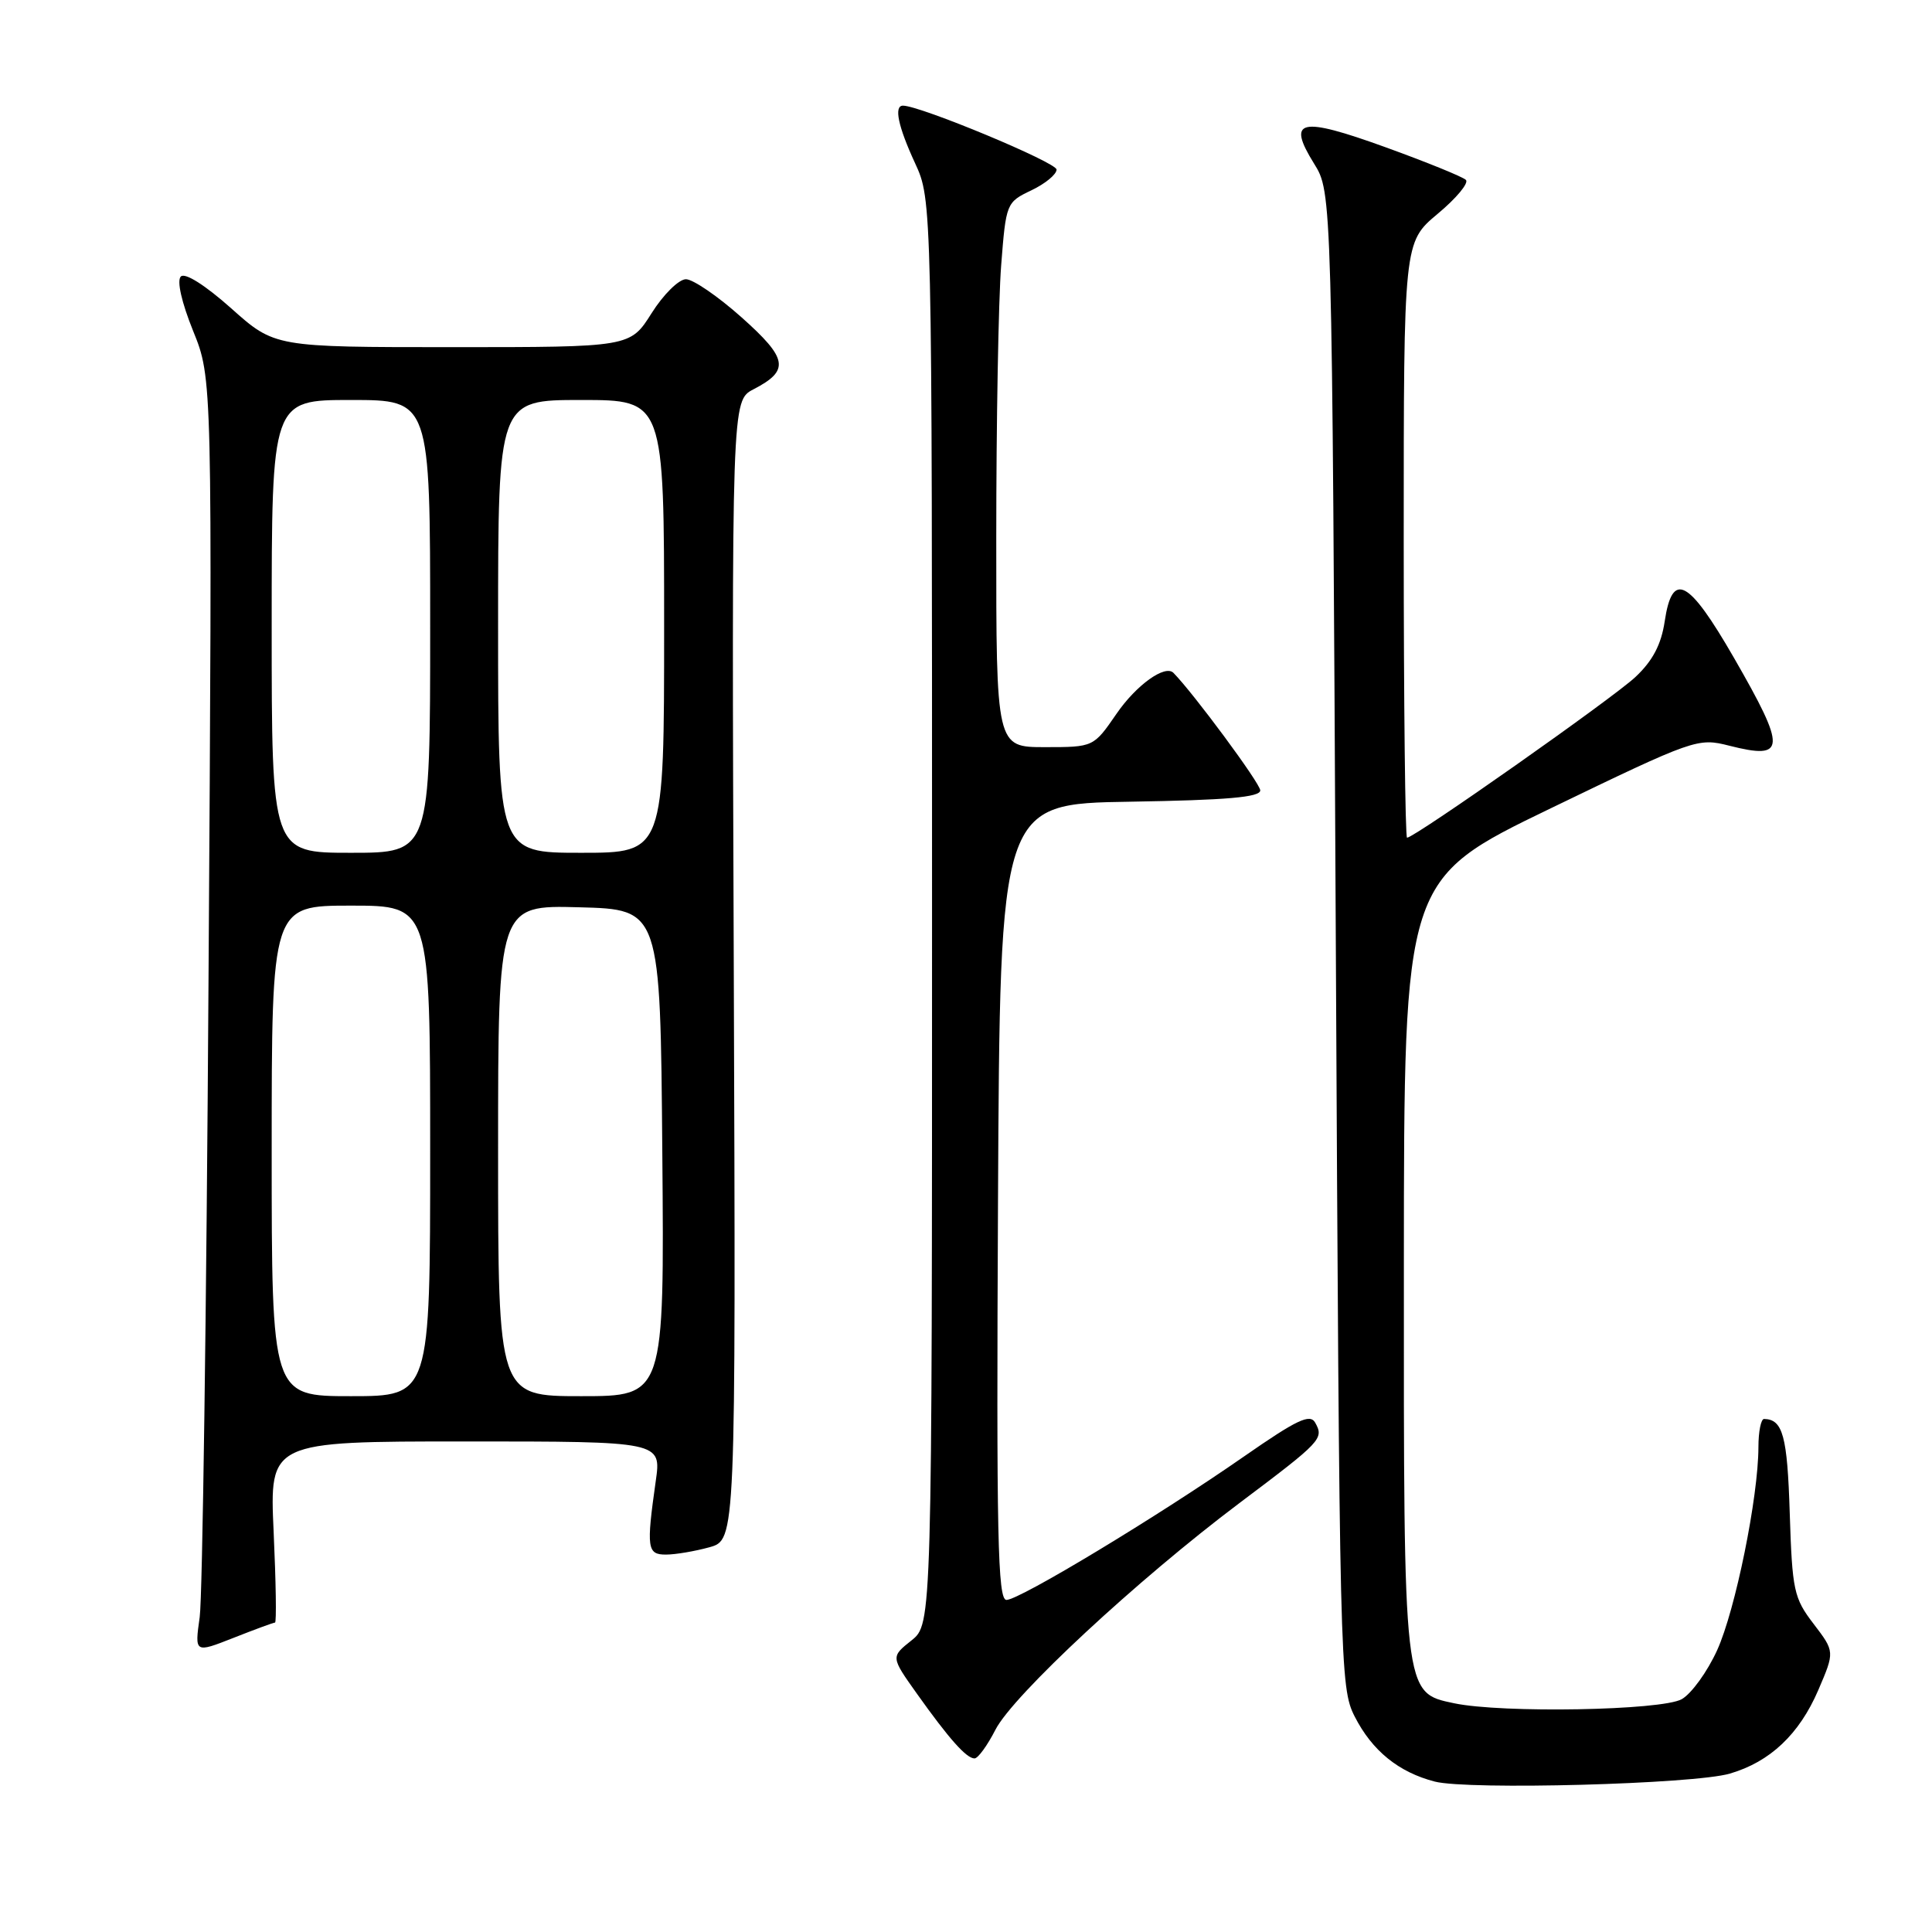 <?xml version="1.0" encoding="UTF-8" standalone="no"?>
<!DOCTYPE svg PUBLIC "-//W3C//DTD SVG 1.1//EN" "http://www.w3.org/Graphics/SVG/1.1/DTD/svg11.dtd" >
<svg xmlns="http://www.w3.org/2000/svg" xmlns:xlink="http://www.w3.org/1999/xlink" version="1.1" viewBox="0 0 256 256">
 <g >
 <path fill="currentColor"
d=" M 229.22 235.01 C 234.55 233.45 238.41 229.80 240.93 223.95 C 243.12 218.85 243.12 218.85 240.31 215.17 C 237.69 211.75 237.48 210.76 237.15 200.50 C 236.83 190.26 236.24 188.07 233.75 188.02 C 233.34 188.01 233.00 189.69 233.00 191.75 C 232.99 198.36 229.95 213.34 227.53 218.66 C 226.24 221.50 224.13 224.42 222.84 225.15 C 220.18 226.65 199.02 227.03 192.67 225.69 C 185.94 224.27 186.00 224.76 186.02 167.28 C 186.04 116.50 186.04 116.50 205.47 107.11 C 224.55 97.89 224.97 97.75 229.14 98.81 C 236.68 100.72 236.75 99.31 229.75 87.15 C 223.73 76.71 221.59 75.58 220.58 82.34 C 220.12 85.41 218.99 87.56 216.71 89.70 C 213.75 92.49 187.44 111.00 186.44 111.00 C 186.20 111.00 186.00 93.25 186.00 71.55 C 186.00 32.10 186.00 32.10 190.49 28.34 C 192.97 26.28 194.65 24.25 194.24 23.84 C 193.83 23.43 189.03 21.48 183.59 19.51 C 172.23 15.40 170.47 15.80 174.12 21.68 C 176.50 25.50 176.50 25.50 177.00 124.50 C 177.49 221.00 177.55 223.60 179.50 227.44 C 181.81 231.98 185.32 234.83 190.12 236.07 C 194.58 237.21 224.47 236.41 229.22 235.01 Z  M 131.90 229.20 C 134.22 224.65 150.71 209.33 164.25 199.15 C 175.13 190.97 175.45 190.63 174.27 188.51 C 173.58 187.29 171.86 188.11 164.88 192.96 C 153.52 200.87 135.09 212.00 133.36 212.00 C 132.20 212.00 132.02 203.56 132.24 159.25 C 132.50 106.50 132.50 106.50 149.75 106.23 C 162.56 106.02 167.00 105.64 166.99 104.73 C 166.99 103.81 158.18 91.90 155.49 89.16 C 154.38 88.03 150.57 90.76 147.95 94.57 C 144.90 99.00 144.90 99.00 138.45 99.00 C 132.00 99.00 132.00 99.00 132.01 71.25 C 132.01 55.99 132.30 39.75 132.66 35.16 C 133.30 26.92 133.35 26.80 136.66 25.22 C 138.49 24.35 140.00 23.11 140.00 22.47 C 140.00 21.52 121.92 14.00 119.65 14.00 C 118.42 14.00 119.00 16.75 121.25 21.62 C 123.50 26.50 123.50 26.50 123.50 120.84 C 123.50 215.19 123.50 215.19 120.77 217.37 C 118.03 219.55 118.03 219.55 121.50 224.43 C 125.77 230.43 128.06 233.00 129.13 233.00 C 129.59 233.00 130.83 231.29 131.90 229.20 Z  M 36.44 215.00 C 36.65 215.00 36.56 209.60 36.26 203.00 C 35.71 191.00 35.71 191.00 61.67 191.00 C 87.64 191.00 87.64 191.00 86.89 196.25 C 85.63 205.15 85.75 206.00 88.25 205.99 C 89.49 205.99 92.08 205.55 94.00 205.02 C 97.50 204.04 97.50 204.04 97.23 128.56 C 96.95 53.08 96.95 53.08 99.85 51.58 C 104.67 49.08 104.41 47.53 98.25 42.04 C 95.14 39.27 91.83 37.00 90.89 37.00 C 89.95 37.00 87.90 39.02 86.34 41.50 C 83.50 46.00 83.50 46.00 59.95 46.00 C 36.40 46.00 36.40 46.00 30.64 40.86 C 27.17 37.77 24.51 36.09 23.96 36.64 C 23.41 37.19 24.06 40.06 25.59 43.85 C 28.14 50.14 28.14 50.14 27.63 129.82 C 27.36 173.64 26.83 211.65 26.46 214.28 C 25.79 219.05 25.79 219.05 30.93 217.03 C 33.76 215.91 36.24 215.00 36.44 215.00 Z  M 36.00 152.50 C 36.00 120.00 36.00 120.00 46.50 120.00 C 57.00 120.00 57.00 120.00 57.00 152.50 C 57.00 185.00 57.00 185.00 46.50 185.00 C 36.00 185.00 36.00 185.00 36.00 152.50 Z  M 66.00 152.47 C 66.00 119.93 66.00 119.93 76.75 120.22 C 87.50 120.50 87.50 120.50 87.76 152.75 C 88.03 185.00 88.03 185.00 77.01 185.00 C 66.00 185.00 66.00 185.00 66.00 152.47 Z  M 36.00 83.00 C 36.00 53.00 36.00 53.00 46.50 53.00 C 57.00 53.00 57.00 53.00 57.00 83.00 C 57.00 113.00 57.00 113.00 46.50 113.00 C 36.00 113.00 36.00 113.00 36.00 83.00 Z  M 66.00 83.00 C 66.00 53.00 66.00 53.00 77.00 53.00 C 88.00 53.00 88.00 53.00 88.00 83.00 C 88.00 113.00 88.00 113.00 77.00 113.00 C 66.00 113.00 66.00 113.00 66.00 83.00 Z "/>
</g>
</svg>
